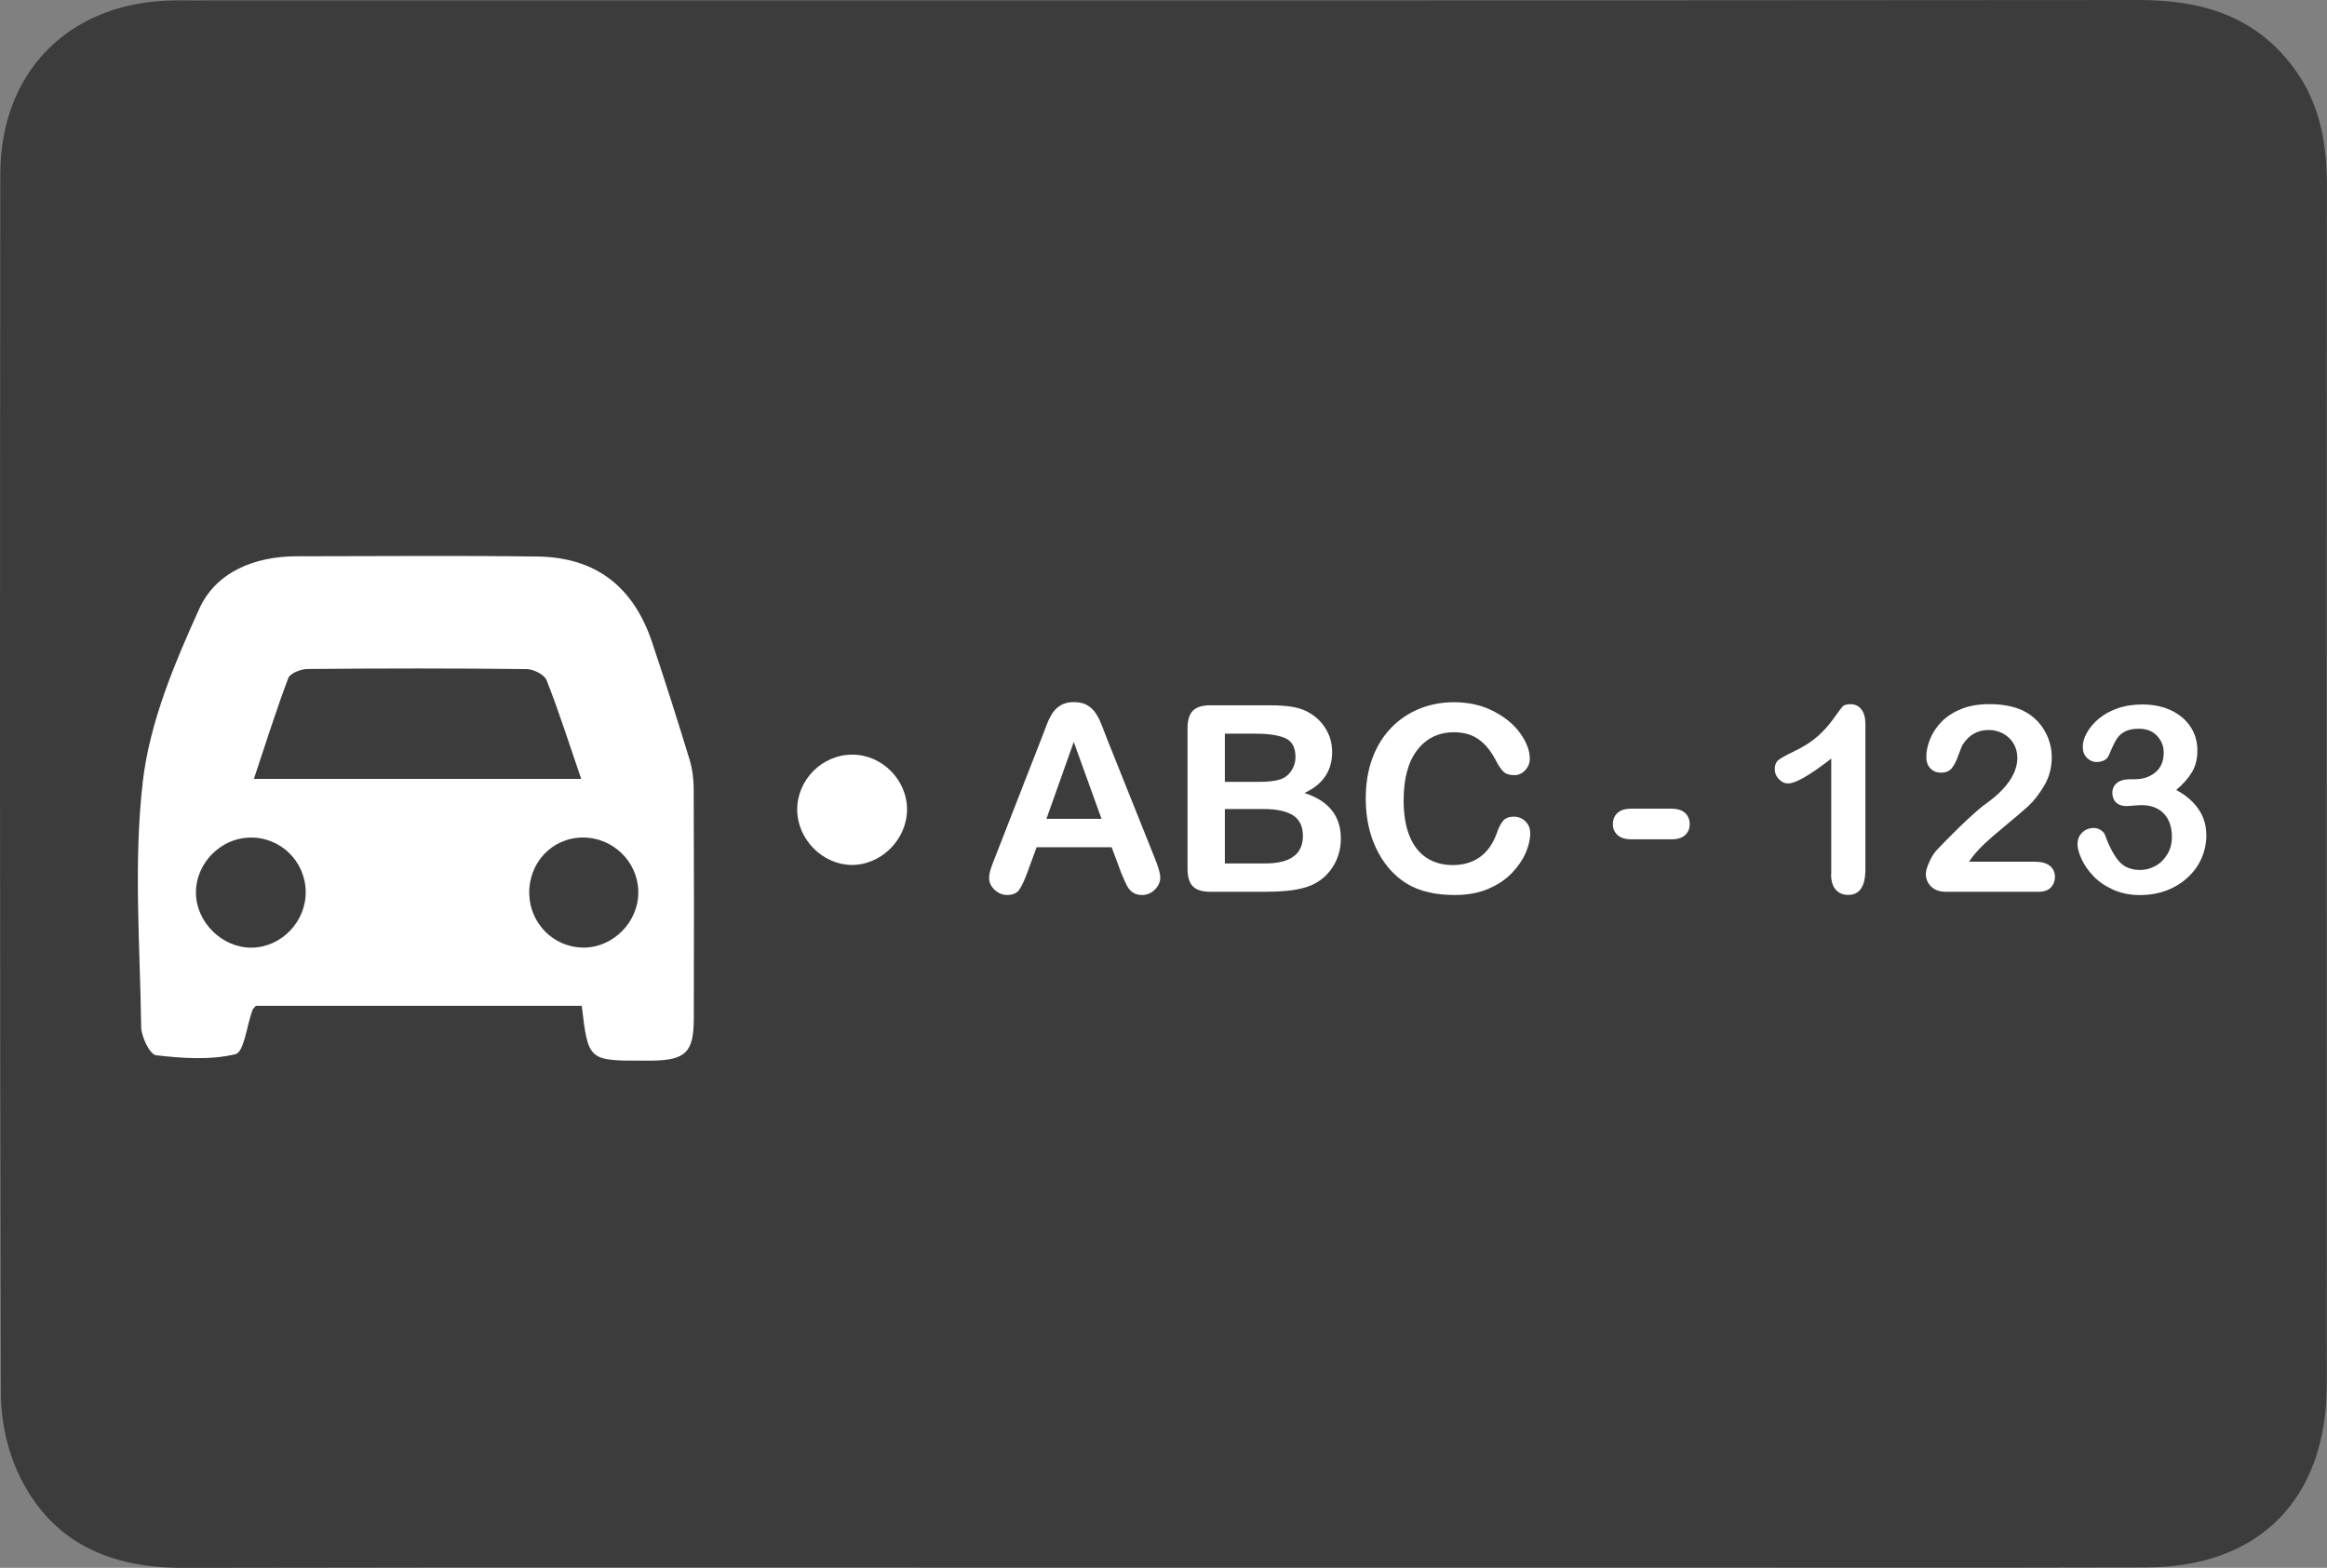 <svg width="46" height="31" viewBox="0 0 46 31" fill="none" xmlns="http://www.w3.org/2000/svg">
<rect x="0" y="0" width="46" height="31" fill="#808080" stroke="none"/>
<g clip-path="url(#clip0_505_1305)">
<path d="M22.971 30.995C26.054 30.995 29.137 30.995 32.22 30.995C35.624 30.995 39.028 31.001 42.432 30.992C44.663 30.987 45.988 29.638 45.995 27.393C45.997 26.474 45.995 25.555 45.995 24.636C45.995 17.646 45.991 10.655 45.998 3.665C45.998 2.813 45.851 2.019 45.33 1.325C44.561 0.301 43.502 0 42.275 0C29.425 0.012 16.576 0.006 3.725 0.008C3.583 0.008 3.44 0.005 3.298 0.012C1.325 0.096 0.008 1.446 0.006 3.447C-0.003 11.482 -0.004 19.518 0.018 27.553C0.019 28.093 0.143 28.679 0.376 29.163C1.02 30.508 2.176 31.004 3.617 31.001C10.069 30.988 16.52 30.996 22.972 30.996L22.971 30.995Z" fill="#3C3C3C"/>
<path d="M11.498 19.888H5.058C5.033 19.92 5.001 19.943 4.99 19.974C4.879 20.277 4.824 20.805 4.653 20.845C4.154 20.964 3.604 20.926 3.085 20.865C2.963 20.851 2.794 20.503 2.791 20.306C2.768 18.685 2.637 17.047 2.824 15.447C2.961 14.28 3.446 13.125 3.938 12.04C4.271 11.304 5.04 11 5.867 10.999C7.454 10.998 9.04 10.983 10.626 11.004C11.779 11.021 12.524 11.599 12.893 12.707C13.149 13.473 13.395 14.244 13.631 15.018C13.687 15.203 13.712 15.405 13.713 15.599C13.72 17.113 13.72 18.626 13.715 20.14C13.713 20.807 13.557 20.959 12.895 20.972C12.841 20.974 12.787 20.972 12.734 20.972C11.632 20.976 11.628 20.972 11.5 19.887L11.498 19.888ZM11.489 15.401C11.248 14.698 11.049 14.067 10.806 13.452C10.762 13.339 10.547 13.231 10.41 13.23C8.967 13.213 7.524 13.215 6.08 13.228C5.949 13.229 5.735 13.311 5.699 13.408C5.456 14.051 5.25 14.708 5.019 15.401H11.49H11.489ZM11.51 16.56C10.905 16.57 10.443 17.066 10.462 17.685C10.481 18.271 10.955 18.736 11.533 18.737C12.124 18.737 12.624 18.229 12.618 17.635C12.612 17.035 12.11 16.55 11.509 16.561L11.51 16.56ZM6.043 17.627C6.033 17.021 5.536 16.544 4.931 16.561C4.361 16.576 3.879 17.065 3.873 17.636C3.867 18.222 4.381 18.739 4.966 18.738C5.558 18.736 6.053 18.226 6.043 17.628V17.627Z" fill="white"/>
<path d="M16.847 14.921C17.442 14.921 17.941 15.43 17.93 16.023C17.919 16.617 17.401 17.118 16.816 17.102C16.249 17.086 15.767 16.592 15.759 16.02C15.752 15.424 16.249 14.921 16.846 14.922L16.847 14.921Z" fill="white"/>
<path d="M22.148 17.215L21.975 16.752H20.492L20.318 17.226C20.251 17.41 20.192 17.534 20.144 17.599C20.095 17.664 20.017 17.696 19.907 17.696C19.814 17.696 19.732 17.661 19.66 17.593C19.589 17.524 19.553 17.447 19.553 17.359C19.553 17.309 19.562 17.257 19.578 17.203C19.594 17.149 19.622 17.075 19.66 16.979L20.594 14.584C20.62 14.516 20.652 14.433 20.689 14.336C20.726 14.24 20.766 14.16 20.809 14.096C20.852 14.032 20.906 13.981 20.975 13.941C21.044 13.902 21.129 13.883 21.23 13.883C21.331 13.883 21.419 13.902 21.487 13.941C21.556 13.98 21.611 14.031 21.654 14.094C21.696 14.156 21.733 14.223 21.761 14.294C21.79 14.366 21.828 14.461 21.872 14.58L22.824 16.959C22.899 17.14 22.936 17.272 22.936 17.354C22.936 17.437 22.9 17.518 22.83 17.589C22.759 17.661 22.674 17.697 22.575 17.697C22.517 17.697 22.466 17.686 22.426 17.665C22.384 17.645 22.35 17.615 22.321 17.58C22.292 17.544 22.263 17.489 22.23 17.414C22.198 17.339 22.17 17.273 22.146 17.217L22.148 17.215ZM20.686 16.191H21.775L21.226 14.67L20.686 16.191Z" fill="white"/>
<path d="M25.037 17.633H23.922C23.762 17.633 23.647 17.596 23.578 17.523C23.509 17.451 23.475 17.334 23.475 17.175V14.404C23.475 14.241 23.51 14.124 23.581 14.053C23.651 13.981 23.765 13.946 23.922 13.946H25.104C25.278 13.946 25.429 13.956 25.557 13.978C25.686 14 25.8 14.042 25.9 14.104C25.986 14.156 26.063 14.222 26.13 14.301C26.196 14.38 26.246 14.469 26.282 14.565C26.317 14.661 26.334 14.763 26.334 14.87C26.334 15.24 26.152 15.509 25.787 15.68C26.266 15.834 26.506 16.135 26.506 16.58C26.506 16.786 26.453 16.972 26.349 17.137C26.245 17.301 26.104 17.424 25.926 17.503C25.815 17.549 25.687 17.583 25.542 17.602C25.398 17.622 25.23 17.632 25.038 17.632L25.037 17.633ZM24.213 14.508V15.46H24.89C25.074 15.46 25.217 15.443 25.316 15.408C25.417 15.372 25.493 15.306 25.547 15.206C25.588 15.136 25.609 15.057 25.609 14.97C25.609 14.784 25.544 14.66 25.413 14.598C25.282 14.538 25.082 14.507 24.813 14.507H24.213V14.508ZM24.981 15.997H24.213V17.073H25.007C25.506 17.073 25.756 16.891 25.756 16.527C25.756 16.341 25.691 16.207 25.562 16.122C25.432 16.039 25.239 15.997 24.982 15.997H24.981Z" fill="white"/>
<path d="M30.251 16.469C30.251 16.586 30.222 16.713 30.166 16.85C30.109 16.986 30.019 17.121 29.896 17.253C29.772 17.384 29.616 17.491 29.425 17.573C29.235 17.655 29.013 17.697 28.759 17.697C28.567 17.697 28.391 17.678 28.234 17.641C28.076 17.605 27.933 17.547 27.804 17.469C27.676 17.391 27.558 17.288 27.45 17.162C27.353 17.046 27.272 16.917 27.203 16.773C27.136 16.63 27.084 16.476 27.05 16.314C27.016 16.151 26.998 15.978 26.998 15.796C26.998 15.499 27.041 15.234 27.127 14.999C27.213 14.764 27.335 14.564 27.495 14.397C27.654 14.23 27.841 14.104 28.054 14.016C28.268 13.929 28.495 13.885 28.737 13.885C29.033 13.885 29.296 13.944 29.526 14.064C29.756 14.183 29.933 14.33 30.056 14.505C30.18 14.681 30.241 14.847 30.241 15.002C30.241 15.088 30.211 15.164 30.151 15.229C30.091 15.294 30.019 15.327 29.934 15.327C29.84 15.327 29.769 15.305 29.721 15.259C29.673 15.214 29.621 15.136 29.564 15.025C29.467 14.842 29.355 14.706 29.224 14.615C29.093 14.524 28.933 14.479 28.743 14.479C28.44 14.479 28.197 14.596 28.017 14.829C27.837 15.062 27.747 15.393 27.747 15.822C27.747 16.109 27.787 16.347 27.866 16.538C27.946 16.729 28.059 16.87 28.205 16.965C28.351 17.059 28.522 17.105 28.717 17.105C28.929 17.105 29.109 17.052 29.256 16.946C29.403 16.84 29.513 16.683 29.588 16.477C29.619 16.38 29.659 16.301 29.705 16.24C29.751 16.178 29.826 16.148 29.929 16.148C30.017 16.148 30.092 16.18 30.155 16.241C30.218 16.303 30.249 16.381 30.249 16.473L30.251 16.469Z" fill="white"/>
<path d="M33.035 16.596H32.248C32.13 16.596 32.038 16.568 31.976 16.512C31.914 16.456 31.883 16.383 31.883 16.294C31.883 16.206 31.913 16.131 31.974 16.075C32.035 16.018 32.126 15.99 32.249 15.99H33.036C33.159 15.99 33.25 16.018 33.311 16.075C33.371 16.131 33.402 16.204 33.402 16.294C33.402 16.384 33.372 16.456 33.312 16.512C33.252 16.568 33.16 16.596 33.036 16.596H33.035Z" fill="white"/>
<path d="M36.2 17.288V15C35.779 15.327 35.495 15.491 35.349 15.491C35.279 15.491 35.217 15.463 35.164 15.406C35.11 15.35 35.083 15.285 35.083 15.211C35.083 15.126 35.11 15.063 35.163 15.023C35.216 14.983 35.309 14.931 35.443 14.867C35.644 14.772 35.804 14.671 35.924 14.565C36.044 14.46 36.151 14.341 36.244 14.211C36.337 14.08 36.397 14 36.425 13.969C36.453 13.939 36.506 13.924 36.584 13.924C36.672 13.924 36.743 13.959 36.795 14.027C36.849 14.095 36.875 14.19 36.875 14.31V17.19C36.875 17.527 36.761 17.695 36.534 17.695C36.432 17.695 36.352 17.661 36.29 17.593C36.229 17.524 36.197 17.423 36.197 17.288H36.2Z" fill="white"/>
<path d="M38.926 17.039H40.225C40.355 17.039 40.453 17.066 40.521 17.119C40.588 17.174 40.622 17.246 40.622 17.338C40.622 17.421 40.596 17.49 40.542 17.547C40.489 17.605 40.406 17.633 40.297 17.633H38.466C38.341 17.633 38.244 17.598 38.174 17.529C38.105 17.459 38.07 17.377 38.07 17.284C38.07 17.223 38.093 17.143 38.138 17.044C38.183 16.944 38.231 16.866 38.285 16.809C38.505 16.577 38.705 16.379 38.881 16.214C39.059 16.048 39.186 15.94 39.262 15.888C39.398 15.791 39.511 15.693 39.601 15.595C39.691 15.496 39.761 15.396 39.808 15.293C39.855 15.189 39.879 15.089 39.879 14.989C39.879 14.882 39.853 14.786 39.803 14.701C39.752 14.617 39.684 14.551 39.596 14.504C39.509 14.458 39.414 14.434 39.311 14.434C39.093 14.434 38.923 14.53 38.799 14.723C38.783 14.748 38.755 14.817 38.715 14.929C38.676 15.04 38.633 15.127 38.584 15.188C38.534 15.248 38.462 15.278 38.368 15.278C38.286 15.278 38.216 15.251 38.161 15.195C38.107 15.14 38.079 15.064 38.079 14.969C38.079 14.853 38.105 14.733 38.156 14.607C38.208 14.482 38.285 14.368 38.386 14.265C38.488 14.163 38.618 14.08 38.774 14.017C38.931 13.954 39.115 13.923 39.325 13.923C39.579 13.923 39.795 13.963 39.974 14.043C40.09 14.097 40.193 14.171 40.281 14.264C40.368 14.357 40.437 14.466 40.486 14.59C40.536 14.713 40.559 14.841 40.559 14.973C40.559 15.181 40.508 15.371 40.406 15.541C40.304 15.711 40.2 15.844 40.094 15.94C39.988 16.037 39.81 16.188 39.561 16.394C39.311 16.6 39.14 16.76 39.047 16.875C39.008 16.92 38.967 16.974 38.925 17.038L38.926 17.039Z" fill="white"/>
<path d="M42.213 15.407C42.365 15.407 42.497 15.362 42.607 15.272C42.717 15.182 42.772 15.051 42.772 14.882C42.772 14.753 42.728 14.642 42.64 14.549C42.552 14.456 42.433 14.409 42.284 14.409C42.184 14.409 42.1 14.423 42.035 14.451C41.969 14.479 41.917 14.517 41.879 14.564C41.841 14.61 41.806 14.671 41.771 14.745C41.737 14.818 41.706 14.888 41.678 14.954C41.661 14.989 41.632 15.016 41.588 15.037C41.545 15.058 41.495 15.067 41.439 15.067C41.373 15.067 41.312 15.04 41.256 14.986C41.2 14.932 41.172 14.859 41.172 14.768C41.172 14.678 41.198 14.59 41.251 14.493C41.303 14.397 41.379 14.305 41.48 14.218C41.581 14.132 41.705 14.061 41.855 14.008C42.004 13.955 42.171 13.929 42.355 13.929C42.516 13.929 42.663 13.952 42.795 13.996C42.928 14.041 43.043 14.105 43.142 14.189C43.239 14.273 43.313 14.37 43.363 14.48C43.414 14.591 43.438 14.71 43.438 14.838C43.438 15.006 43.402 15.15 43.33 15.269C43.258 15.389 43.154 15.506 43.02 15.62C43.15 15.69 43.258 15.77 43.347 15.861C43.436 15.952 43.503 16.052 43.548 16.161C43.593 16.27 43.615 16.39 43.615 16.517C43.615 16.67 43.585 16.817 43.524 16.96C43.464 17.103 43.374 17.23 43.256 17.341C43.138 17.453 42.999 17.54 42.837 17.604C42.675 17.666 42.497 17.698 42.302 17.698C42.107 17.698 41.924 17.662 41.767 17.589C41.609 17.517 41.48 17.427 41.378 17.319C41.276 17.21 41.199 17.099 41.147 16.983C41.094 16.867 41.068 16.772 41.068 16.696C41.068 16.599 41.099 16.521 41.162 16.461C41.224 16.401 41.301 16.372 41.394 16.372C41.44 16.372 41.485 16.386 41.528 16.413C41.571 16.442 41.6 16.474 41.613 16.513C41.698 16.746 41.792 16.919 41.89 17.032C41.989 17.144 42.128 17.202 42.307 17.202C42.41 17.202 42.508 17.176 42.604 17.125C42.699 17.074 42.778 16.998 42.84 16.897C42.903 16.797 42.934 16.681 42.934 16.548C42.934 16.352 42.88 16.198 42.774 16.086C42.668 15.975 42.52 15.92 42.332 15.92C42.298 15.92 42.247 15.923 42.177 15.929C42.108 15.936 42.063 15.939 42.043 15.939C41.952 15.939 41.882 15.916 41.832 15.87C41.783 15.823 41.757 15.759 41.757 15.677C41.757 15.595 41.787 15.532 41.847 15.482C41.907 15.432 41.996 15.408 42.114 15.408H42.216L42.213 15.407Z" fill="white"/>
</g>
<defs>
<clipPath id="clip0_505_1305">
<rect width="46" height="31" fill="white"/>
</clipPath>
</defs>
</svg>

